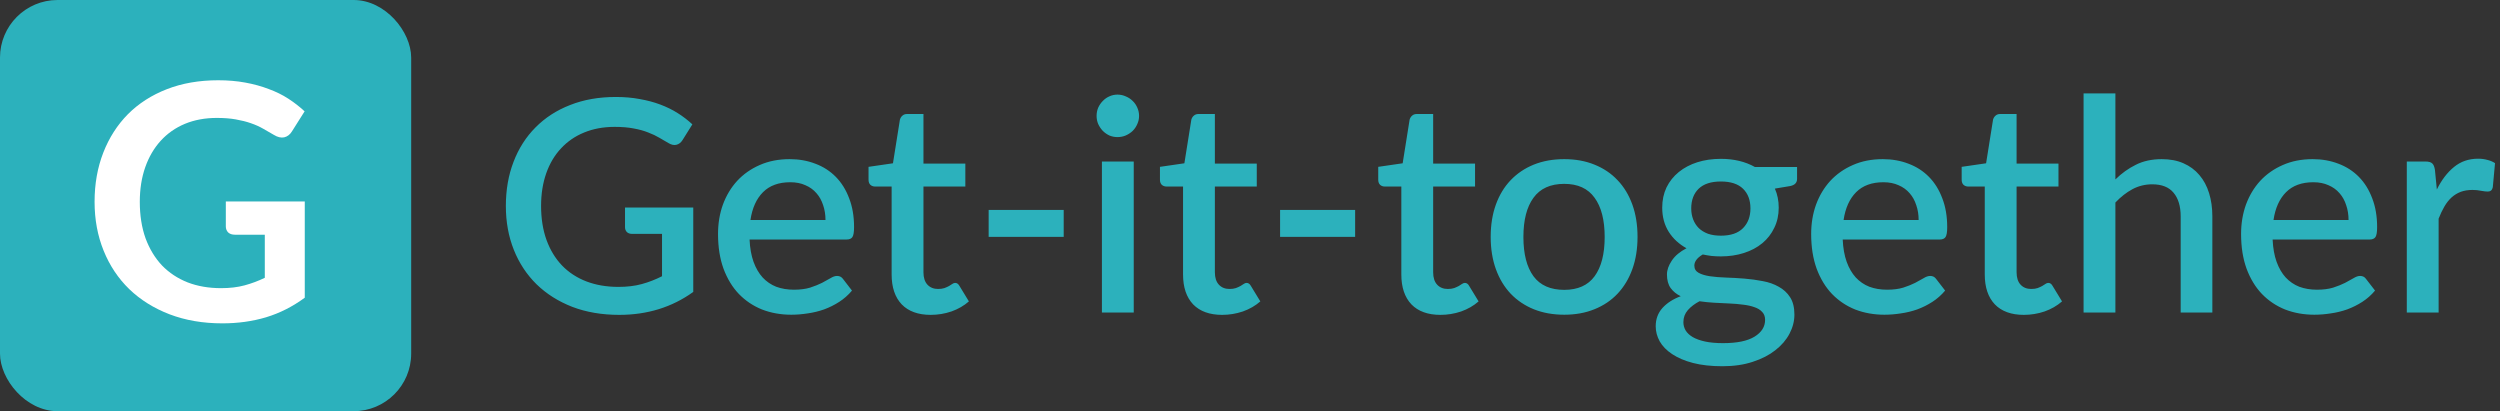 <svg width="304" height="50" viewBox="0 0 304 50" fill="none" xmlns="http://www.w3.org/2000/svg">
<rect x="0" y="0" width="304" height="50" fill="#333333" stroke="none"/>
<path d="M84.3 25.238V35.498C81.72 37.358 78.72 38.288 75.3 38.288C73.2 38.288 71.298 37.964 69.594 37.316C67.902 36.656 66.456 35.744 65.256 34.58C64.056 33.404 63.132 32.006 62.484 30.386C61.836 28.766 61.512 26.984 61.512 25.04C61.512 23.084 61.824 21.296 62.448 19.676C63.072 18.044 63.966 16.646 65.13 15.482C66.294 14.306 67.698 13.4 69.342 12.764C70.986 12.116 72.834 11.792 74.886 11.792C75.93 11.792 76.896 11.876 77.784 12.044C78.684 12.2 79.518 12.422 80.286 12.71C81.054 12.998 81.762 13.346 82.41 13.754C83.058 14.162 83.652 14.618 84.192 15.122L82.986 17.048C82.794 17.348 82.548 17.534 82.248 17.606C81.948 17.678 81.624 17.606 81.276 17.39C80.928 17.186 80.556 16.97 80.16 16.742C79.776 16.514 79.332 16.304 78.828 16.112C78.324 15.908 77.742 15.746 77.082 15.626C76.422 15.494 75.642 15.428 74.742 15.428C73.374 15.428 72.138 15.656 71.034 16.112C69.942 16.556 69.006 17.198 68.226 18.038C67.446 18.866 66.846 19.874 66.426 21.062C66.006 22.25 65.796 23.576 65.796 25.04C65.796 26.588 66.018 27.974 66.462 29.198C66.906 30.41 67.536 31.442 68.352 32.294C69.168 33.134 70.152 33.776 71.304 34.22C72.468 34.664 73.764 34.886 75.192 34.886C76.26 34.886 77.208 34.772 78.036 34.544C78.876 34.316 79.698 33.998 80.502 33.59V28.442H76.884C76.608 28.442 76.392 28.37 76.236 28.226C76.08 28.07 76.002 27.872 76.002 27.632V25.238H84.3ZM100.38 26.75C100.38 26.102 100.284 25.502 100.092 24.95C99.912 24.386 99.642 23.9 99.282 23.492C98.922 23.072 98.472 22.748 97.933 22.52C97.404 22.28 96.793 22.16 96.097 22.16C94.692 22.16 93.588 22.562 92.784 23.366C91.981 24.17 91.471 25.298 91.254 26.75H100.38ZM91.147 29.126C91.195 30.17 91.356 31.076 91.632 31.844C91.909 32.6 92.275 33.23 92.731 33.734C93.198 34.238 93.751 34.616 94.386 34.868C95.034 35.108 95.754 35.228 96.546 35.228C97.302 35.228 97.957 35.144 98.508 34.976C99.061 34.796 99.54 34.604 99.948 34.4C100.356 34.184 100.704 33.992 100.992 33.824C101.28 33.644 101.544 33.554 101.784 33.554C102.096 33.554 102.336 33.674 102.504 33.914L103.602 35.336C103.146 35.876 102.63 36.332 102.054 36.704C101.478 37.076 100.866 37.382 100.218 37.622C99.57 37.85 98.904 38.012 98.221 38.108C97.537 38.216 96.871 38.27 96.222 38.27C94.951 38.27 93.769 38.06 92.677 37.64C91.597 37.208 90.654 36.578 89.85 35.75C89.058 34.922 88.434 33.896 87.978 32.672C87.534 31.448 87.312 30.038 87.312 28.442C87.312 27.17 87.51 25.982 87.906 24.878C88.314 23.774 88.891 22.814 89.635 21.998C90.391 21.182 91.302 20.54 92.371 20.072C93.451 19.592 94.668 19.352 96.025 19.352C97.153 19.352 98.197 19.538 99.156 19.91C100.116 20.27 100.944 20.804 101.64 21.512C102.336 22.22 102.876 23.09 103.26 24.122C103.656 25.142 103.854 26.306 103.854 27.614C103.854 28.214 103.788 28.616 103.656 28.82C103.524 29.024 103.284 29.126 102.936 29.126H91.147ZM113.174 38.288C111.65 38.288 110.474 37.862 109.646 37.01C108.83 36.146 108.422 34.934 108.422 33.374V22.682H106.406C106.19 22.682 106.004 22.616 105.848 22.484C105.692 22.34 105.614 22.13 105.614 21.854V20.288L108.584 19.856L109.43 14.546C109.49 14.342 109.592 14.18 109.736 14.06C109.88 13.928 110.072 13.862 110.312 13.862H112.292V19.892H117.386V22.682H112.292V33.104C112.292 33.764 112.454 34.268 112.778 34.616C113.102 34.964 113.534 35.138 114.074 35.138C114.374 35.138 114.632 35.102 114.848 35.03C115.064 34.946 115.25 34.862 115.406 34.778C115.562 34.682 115.694 34.598 115.802 34.526C115.922 34.442 116.036 34.4 116.144 34.4C116.36 34.4 116.534 34.52 116.666 34.76L117.818 36.65C117.218 37.178 116.51 37.586 115.694 37.874C114.878 38.15 114.038 38.288 113.174 38.288ZM120.22 25.526H129.346V28.802H120.22V25.526ZM137.863 19.64V38H133.993V19.64H137.863ZM138.511 14.096C138.511 14.444 138.439 14.774 138.295 15.086C138.163 15.398 137.977 15.674 137.737 15.914C137.497 16.142 137.215 16.328 136.891 16.472C136.579 16.604 136.243 16.67 135.883 16.67C135.535 16.67 135.205 16.604 134.893 16.472C134.593 16.328 134.329 16.142 134.101 15.914C133.873 15.674 133.687 15.398 133.543 15.086C133.411 14.774 133.345 14.444 133.345 14.096C133.345 13.736 133.411 13.4 133.543 13.088C133.687 12.776 133.873 12.506 134.101 12.278C134.329 12.038 134.593 11.852 134.893 11.72C135.205 11.576 135.535 11.504 135.883 11.504C136.243 11.504 136.579 11.576 136.891 11.72C137.215 11.852 137.497 12.038 137.737 12.278C137.977 12.506 138.163 12.776 138.295 13.088C138.439 13.4 138.511 13.736 138.511 14.096ZM148.611 38.288C147.087 38.288 145.911 37.862 145.083 37.01C144.267 36.146 143.859 34.934 143.859 33.374V22.682H141.843C141.627 22.682 141.441 22.616 141.285 22.484C141.129 22.34 141.051 22.13 141.051 21.854V20.288L144.021 19.856L144.867 14.546C144.927 14.342 145.029 14.18 145.173 14.06C145.317 13.928 145.509 13.862 145.749 13.862H147.729V19.892H152.823V22.682H147.729V33.104C147.729 33.764 147.891 34.268 148.215 34.616C148.539 34.964 148.971 35.138 149.511 35.138C149.811 35.138 150.069 35.102 150.285 35.03C150.501 34.946 150.687 34.862 150.843 34.778C150.999 34.682 151.131 34.598 151.239 34.526C151.359 34.442 151.473 34.4 151.581 34.4C151.797 34.4 151.971 34.52 152.103 34.76L153.255 36.65C152.655 37.178 151.947 37.586 151.131 37.874C150.315 38.15 149.475 38.288 148.611 38.288ZM155.658 25.526H164.784V28.802H155.658V25.526ZM175.154 38.288C173.63 38.288 172.454 37.862 171.626 37.01C170.81 36.146 170.402 34.934 170.402 33.374V22.682H168.386C168.17 22.682 167.984 22.616 167.828 22.484C167.672 22.34 167.594 22.13 167.594 21.854V20.288L170.564 19.856L171.41 14.546C171.47 14.342 171.572 14.18 171.716 14.06C171.86 13.928 172.052 13.862 172.292 13.862H174.272V19.892H179.366V22.682H174.272V33.104C174.272 33.764 174.434 34.268 174.758 34.616C175.082 34.964 175.514 35.138 176.054 35.138C176.354 35.138 176.612 35.102 176.828 35.03C177.044 34.946 177.23 34.862 177.386 34.778C177.542 34.682 177.674 34.598 177.782 34.526C177.902 34.442 178.016 34.4 178.124 34.4C178.34 34.4 178.514 34.52 178.646 34.76L179.798 36.65C179.198 37.178 178.49 37.586 177.674 37.874C176.858 38.15 176.018 38.288 175.154 38.288ZM190.214 19.352C191.57 19.352 192.794 19.574 193.886 20.018C194.99 20.462 195.926 21.092 196.694 21.908C197.474 22.724 198.074 23.714 198.494 24.878C198.914 26.042 199.124 27.35 199.124 28.802C199.124 30.254 198.914 31.562 198.494 32.726C198.074 33.89 197.474 34.886 196.694 35.714C195.926 36.53 194.99 37.16 193.886 37.604C192.794 38.048 191.57 38.27 190.214 38.27C188.846 38.27 187.61 38.048 186.506 37.604C185.414 37.16 184.478 36.53 183.698 35.714C182.918 34.886 182.318 33.89 181.898 32.726C181.478 31.562 181.268 30.254 181.268 28.802C181.268 27.35 181.478 26.042 181.898 24.878C182.318 23.714 182.918 22.724 183.698 21.908C184.478 21.092 185.414 20.462 186.506 20.018C187.61 19.574 188.846 19.352 190.214 19.352ZM190.214 35.246C191.87 35.246 193.1 34.694 193.904 33.59C194.72 32.474 195.128 30.884 195.128 28.82C195.128 26.756 194.72 25.166 193.904 24.05C193.1 22.922 191.87 22.358 190.214 22.358C188.534 22.358 187.286 22.922 186.47 24.05C185.654 25.166 185.246 26.756 185.246 28.82C185.246 30.884 185.654 32.474 186.47 33.59C187.286 34.694 188.534 35.246 190.214 35.246ZM209.254 28.658C210.454 28.658 211.354 28.352 211.954 27.74C212.554 27.128 212.854 26.33 212.854 25.346C212.854 24.338 212.554 23.54 211.954 22.952C211.354 22.364 210.454 22.07 209.254 22.07C208.066 22.07 207.166 22.364 206.554 22.952C205.954 23.54 205.654 24.338 205.654 25.346C205.654 25.826 205.732 26.27 205.888 26.678C206.044 27.086 206.272 27.44 206.572 27.74C206.872 28.028 207.244 28.256 207.688 28.424C208.144 28.58 208.666 28.658 209.254 28.658ZM214.636 38.9C214.636 38.492 214.516 38.168 214.276 37.928C214.048 37.676 213.736 37.484 213.34 37.352C212.944 37.208 212.482 37.106 211.954 37.046C211.426 36.974 210.862 36.926 210.262 36.902C209.674 36.866 209.068 36.836 208.444 36.812C207.832 36.776 207.238 36.716 206.662 36.632C206.086 36.932 205.612 37.292 205.24 37.712C204.88 38.132 204.7 38.618 204.7 39.17C204.7 39.53 204.79 39.866 204.97 40.178C205.162 40.49 205.45 40.76 205.834 40.988C206.23 41.216 206.728 41.396 207.328 41.528C207.94 41.66 208.672 41.726 209.524 41.726C211.228 41.726 212.506 41.462 213.358 40.934C214.21 40.406 214.636 39.728 214.636 38.9ZM218.524 20.306V21.746C218.524 22.226 218.236 22.52 217.66 22.628L215.824 22.934C216.136 23.63 216.292 24.404 216.292 25.256C216.292 26.156 216.112 26.972 215.752 27.704C215.404 28.436 214.918 29.06 214.294 29.576C213.67 30.092 212.926 30.488 212.062 30.764C211.198 31.04 210.262 31.178 209.254 31.178C208.87 31.178 208.492 31.16 208.12 31.124C207.76 31.076 207.406 31.016 207.058 30.944C206.71 31.148 206.452 31.364 206.284 31.592C206.116 31.82 206.032 32.054 206.032 32.294C206.032 32.69 206.206 32.984 206.554 33.176C206.902 33.368 207.358 33.506 207.922 33.59C208.498 33.674 209.152 33.728 209.884 33.752C210.616 33.776 211.36 33.818 212.116 33.878C212.872 33.938 213.616 34.04 214.348 34.184C215.08 34.316 215.728 34.544 216.292 34.868C216.868 35.18 217.33 35.606 217.678 36.146C218.026 36.686 218.2 37.388 218.2 38.252C218.2 39.044 218.002 39.818 217.606 40.574C217.21 41.33 216.634 42.002 215.878 42.59C215.134 43.178 214.222 43.646 213.142 43.994C212.062 44.354 210.832 44.534 209.452 44.534C208.084 44.534 206.89 44.402 205.87 44.138C204.862 43.874 204.016 43.514 203.332 43.058C202.66 42.614 202.156 42.098 201.82 41.51C201.496 40.922 201.334 40.31 201.334 39.674C201.334 38.81 201.604 38.072 202.144 37.46C202.696 36.848 203.44 36.368 204.376 36.02C203.872 35.78 203.464 35.45 203.152 35.03C202.852 34.61 202.702 34.058 202.702 33.374C202.702 32.834 202.9 32.27 203.296 31.682C203.692 31.094 204.286 30.596 205.078 30.188C204.166 29.684 203.446 29.018 202.918 28.19C202.39 27.35 202.126 26.372 202.126 25.256C202.126 24.344 202.3 23.522 202.648 22.79C203.008 22.058 203.506 21.434 204.142 20.918C204.778 20.402 205.528 20.006 206.392 19.73C207.268 19.454 208.222 19.316 209.254 19.316C210.838 19.316 212.218 19.646 213.394 20.306H218.524ZM233.306 26.75C233.306 26.102 233.21 25.502 233.018 24.95C232.838 24.386 232.568 23.9 232.208 23.492C231.848 23.072 231.398 22.748 230.858 22.52C230.33 22.28 229.718 22.16 229.022 22.16C227.618 22.16 226.514 22.562 225.71 23.366C224.906 24.17 224.396 25.298 224.18 26.75H233.306ZM224.072 29.126C224.12 30.17 224.282 31.076 224.558 31.844C224.834 32.6 225.2 33.23 225.656 33.734C226.124 34.238 226.676 34.616 227.312 34.868C227.96 35.108 228.68 35.228 229.472 35.228C230.228 35.228 230.882 35.144 231.434 34.976C231.986 34.796 232.466 34.604 232.874 34.4C233.282 34.184 233.63 33.992 233.918 33.824C234.206 33.644 234.47 33.554 234.71 33.554C235.022 33.554 235.262 33.674 235.43 33.914L236.528 35.336C236.072 35.876 235.556 36.332 234.98 36.704C234.404 37.076 233.792 37.382 233.144 37.622C232.496 37.85 231.83 38.012 231.146 38.108C230.462 38.216 229.796 38.27 229.148 38.27C227.876 38.27 226.694 38.06 225.602 37.64C224.522 37.208 223.58 36.578 222.776 35.75C221.984 34.922 221.36 33.896 220.904 32.672C220.46 31.448 220.238 30.038 220.238 28.442C220.238 27.17 220.436 25.982 220.832 24.878C221.24 23.774 221.816 22.814 222.56 21.998C223.316 21.182 224.228 20.54 225.296 20.072C226.376 19.592 227.594 19.352 228.95 19.352C230.078 19.352 231.122 19.538 232.082 19.91C233.042 20.27 233.87 20.804 234.566 21.512C235.262 22.22 235.802 23.09 236.186 24.122C236.582 25.142 236.78 26.306 236.78 27.614C236.78 28.214 236.714 28.616 236.582 28.82C236.45 29.024 236.21 29.126 235.862 29.126H224.072ZM246.099 38.288C244.575 38.288 243.399 37.862 242.571 37.01C241.755 36.146 241.347 34.934 241.347 33.374V22.682H239.331C239.115 22.682 238.929 22.616 238.773 22.484C238.617 22.34 238.539 22.13 238.539 21.854V20.288L241.509 19.856L242.355 14.546C242.415 14.342 242.517 14.18 242.661 14.06C242.805 13.928 242.997 13.862 243.237 13.862H245.217V19.892H250.311V22.682H245.217V33.104C245.217 33.764 245.379 34.268 245.703 34.616C246.027 34.964 246.459 35.138 246.999 35.138C247.299 35.138 247.557 35.102 247.773 35.03C247.989 34.946 248.175 34.862 248.331 34.778C248.487 34.682 248.619 34.598 248.727 34.526C248.847 34.442 248.961 34.4 249.069 34.4C249.285 34.4 249.459 34.52 249.591 34.76L250.743 36.65C250.143 37.178 249.435 37.586 248.619 37.874C247.803 38.15 246.963 38.288 246.099 38.288ZM257.232 21.818C257.988 21.074 258.816 20.48 259.716 20.036C260.616 19.58 261.666 19.352 262.866 19.352C263.874 19.352 264.756 19.52 265.512 19.856C266.28 20.192 266.922 20.666 267.438 21.278C267.966 21.89 268.362 22.628 268.626 23.492C268.89 24.344 269.022 25.286 269.022 26.318V38H265.17V26.318C265.17 25.082 264.882 24.122 264.306 23.438C263.742 22.754 262.878 22.412 261.714 22.412C260.85 22.412 260.046 22.61 259.302 23.006C258.57 23.402 257.88 23.942 257.232 24.626V38H253.362V11.36H257.232V21.818ZM285.584 26.75C285.584 26.102 285.488 25.502 285.296 24.95C285.116 24.386 284.846 23.9 284.486 23.492C284.126 23.072 283.676 22.748 283.136 22.52C282.608 22.28 281.996 22.16 281.3 22.16C279.896 22.16 278.792 22.562 277.988 23.366C277.184 24.17 276.674 25.298 276.458 26.75H285.584ZM276.35 29.126C276.398 30.17 276.56 31.076 276.836 31.844C277.112 32.6 277.478 33.23 277.934 33.734C278.402 34.238 278.954 34.616 279.59 34.868C280.238 35.108 280.958 35.228 281.75 35.228C282.506 35.228 283.16 35.144 283.712 34.976C284.264 34.796 284.744 34.604 285.152 34.4C285.56 34.184 285.908 33.992 286.196 33.824C286.484 33.644 286.748 33.554 286.988 33.554C287.3 33.554 287.54 33.674 287.708 33.914L288.806 35.336C288.35 35.876 287.834 36.332 287.258 36.704C286.682 37.076 286.07 37.382 285.422 37.622C284.774 37.85 284.108 38.012 283.424 38.108C282.74 38.216 282.074 38.27 281.426 38.27C280.154 38.27 278.972 38.06 277.88 37.64C276.8 37.208 275.858 36.578 275.054 35.75C274.262 34.922 273.638 33.896 273.182 32.672C272.738 31.448 272.516 30.038 272.516 28.442C272.516 27.17 272.714 25.982 273.11 24.878C273.518 23.774 274.094 22.814 274.838 21.998C275.594 21.182 276.506 20.54 277.574 20.072C278.654 19.592 279.872 19.352 281.228 19.352C282.356 19.352 283.4 19.538 284.36 19.91C285.32 20.27 286.148 20.804 286.844 21.512C287.54 22.22 288.08 23.09 288.464 24.122C288.86 25.142 289.058 26.306 289.058 27.614C289.058 28.214 288.992 28.616 288.86 28.82C288.728 29.024 288.488 29.126 288.14 29.126H276.35ZM296.321 23.042C296.897 21.878 297.593 20.966 298.409 20.306C299.225 19.634 300.203 19.298 301.343 19.298C301.739 19.298 302.111 19.346 302.459 19.442C302.807 19.526 303.119 19.658 303.395 19.838L303.125 22.754C303.077 22.958 302.999 23.102 302.891 23.186C302.795 23.258 302.663 23.294 302.495 23.294C302.315 23.294 302.057 23.264 301.721 23.204C301.385 23.132 301.031 23.096 300.659 23.096C300.119 23.096 299.639 23.174 299.219 23.33C298.811 23.486 298.439 23.714 298.103 24.014C297.779 24.314 297.491 24.68 297.239 25.112C296.987 25.544 296.753 26.036 296.537 26.588V38H292.667V19.64H294.917C295.325 19.64 295.607 19.718 295.763 19.874C295.919 20.018 296.027 20.276 296.087 20.648L296.321 23.042Z" fill="#2CB1BC"/>
<rect width="50" height="50" rx="7" fill="#2CB1BC"/>
<path d="M37.06 24.5V36.2C35.593 37.28 34.027 38.073 32.36 38.58C30.707 39.073 28.933 39.32 27.04 39.32C24.68 39.32 22.54 38.953 20.62 38.22C18.713 37.487 17.08 36.467 15.72 35.16C14.373 33.853 13.333 32.293 12.6 30.48C11.867 28.667 11.5 26.687 11.5 24.54C11.5 22.367 11.853 20.373 12.56 18.56C13.267 16.747 14.267 15.187 15.56 13.88C16.867 12.573 18.447 11.56 20.3 10.84C22.153 10.12 24.233 9.76 26.54 9.76C27.713 9.76 28.807 9.853 29.82 10.04C30.847 10.227 31.793 10.487 32.66 10.82C33.54 11.14 34.34 11.533 35.06 12C35.78 12.467 36.44 12.98 37.04 13.54L35.5 15.98C35.26 16.367 34.947 16.607 34.56 16.7C34.173 16.78 33.753 16.68 33.3 16.4C32.86 16.147 32.42 15.893 31.98 15.64C31.54 15.387 31.047 15.167 30.5 14.98C29.967 14.793 29.36 14.64 28.68 14.52C28.013 14.4 27.24 14.34 26.36 14.34C24.933 14.34 23.64 14.58 22.48 15.06C21.333 15.54 20.353 16.227 19.54 17.12C18.727 18.013 18.1 19.087 17.66 20.34C17.22 21.593 17 22.993 17 24.54C17 26.193 17.233 27.673 17.7 28.98C18.18 30.273 18.847 31.373 19.7 32.28C20.567 33.173 21.607 33.86 22.82 34.34C24.033 34.807 25.387 35.04 26.88 35.04C27.947 35.04 28.9 34.927 29.74 34.7C30.58 34.473 31.4 34.167 32.2 33.78V28.54H28.56C28.213 28.54 27.94 28.447 27.74 28.26C27.553 28.06 27.46 27.82 27.46 27.54V24.5H37.06Z" fill="white"/>
</svg>
